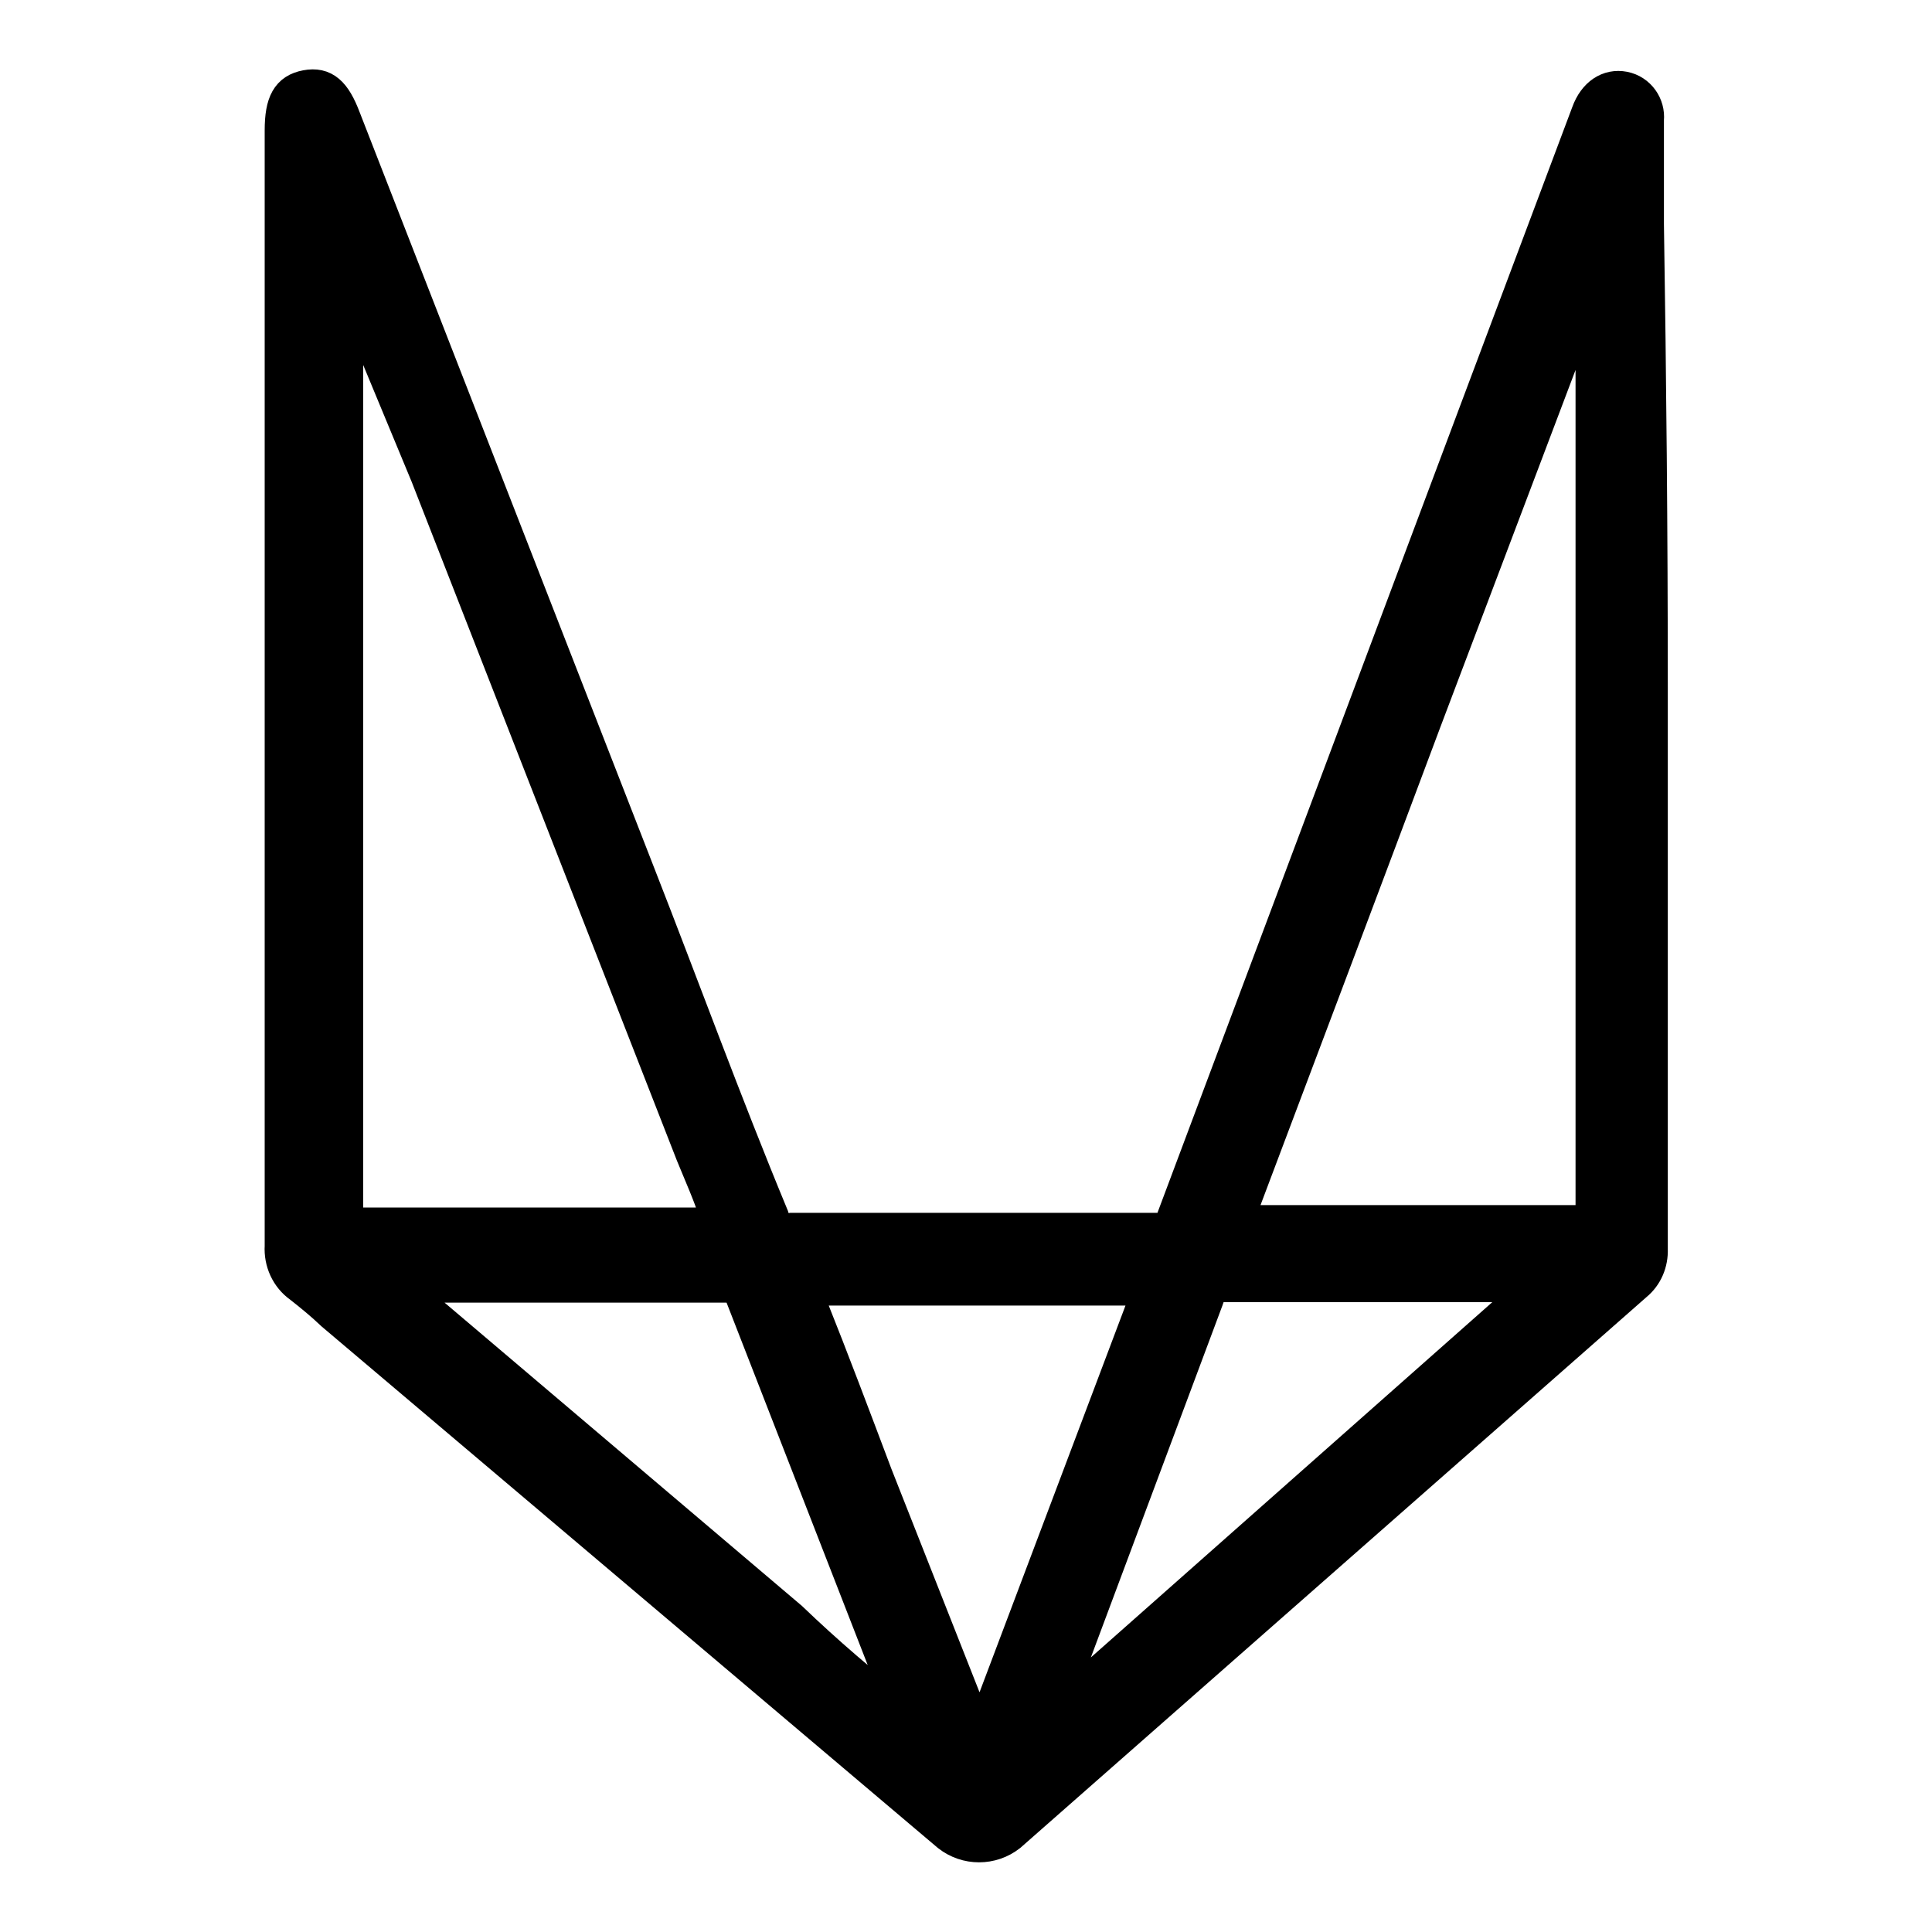 <?xml version="1.0" encoding="utf-8"?>
<!-- Generator: Adobe Illustrator 21.0.0, SVG Export Plug-In . SVG Version: 6.00 Build 0)  -->
<svg version="1.1" id="Layer_1" xmlns="http://www.w3.org/2000/svg" xmlns:xlink="http://www.w3.org/1999/xlink" x="0px" y="0px"
	 viewBox="0 0 400 400" style="enable-background:new 0 0 400 400;" xml:space="preserve">
<style type="text/css">
	.st0{stroke:#000000;stroke-width:7;stroke-miterlimit:10;}
</style>
<title>Verto Vulps Logo</title>
<path class="st0" d="M341.8,142.3v116.3c0.1,2.8-1,5.5-3.2,7.3L209,379.9c-3.7,2.9-8.9,2.9-12.6,0L68.9,272c-2.1-2-4.4-3.9-6.7-5.7
	c-2.7-1.9-4.1-5.1-3.9-8.3V27c0-5.8,1.4-8.3,5.1-9s5.8,1.2,7.8,6.5L132.2,181c9.2,23.5,17.7,46.9,27.6,70.8c0.4,1.8,2.2,3.1,4.1,2.8
	h75.4c1.7,0.2,3.3-0.8,3.7-2.5l64.4-171.7l21.4-57c1.4-3.9,4.3-5.7,7.4-5.1c3.1,0.6,5.1,3.5,4.8,6.5v21.6
	C341.5,78.4,341.8,110.3,341.8,142.3z M186.9,354.6L186.9,354.6c0-0.3,0-0.6,0-0.9l-33.3-85.5c0-2-1.9-2-3.5-2H82.5l1.9,1.6
	l79.3,67.3c7.4,7.1,15.1,13.7,23.2,20V354.6z M71.7,58L71.7,58v192.7c0,1.9,0,2.8,2.7,2.8h71.8c2.6,0,2.6,0,1.8-2.8s-3-7.8-4.6-11.7
	L88.5,98.5L71.7,58z M329.6,59.1c-1.1,0-1.1,1.2-1.2,1.8l-33.5,88.5c-12.5,33.4-25.1,66.8-37.7,100.2c-1.1,2.8,0,3.4,2.3,3.4h66.7
	c2.8,0,3.5,0,3.5-3.5V61.9L329.6,59.1z M202.8,359.9l0.9-2l33.4-88.5c0.9-2.3,0-2.6-1.9-2.6h-65.6c-3,0-2.8,0-1.9,3.2
	c4.6,11.5,9,23.2,13.6,35.4L202.8,359.9z M218.2,354.6L218.2,354.6l100-88.5h-65c-2.3,0-2.8,1.2-3.4,3L221.8,344L218.2,354.6z"/>
</svg>
